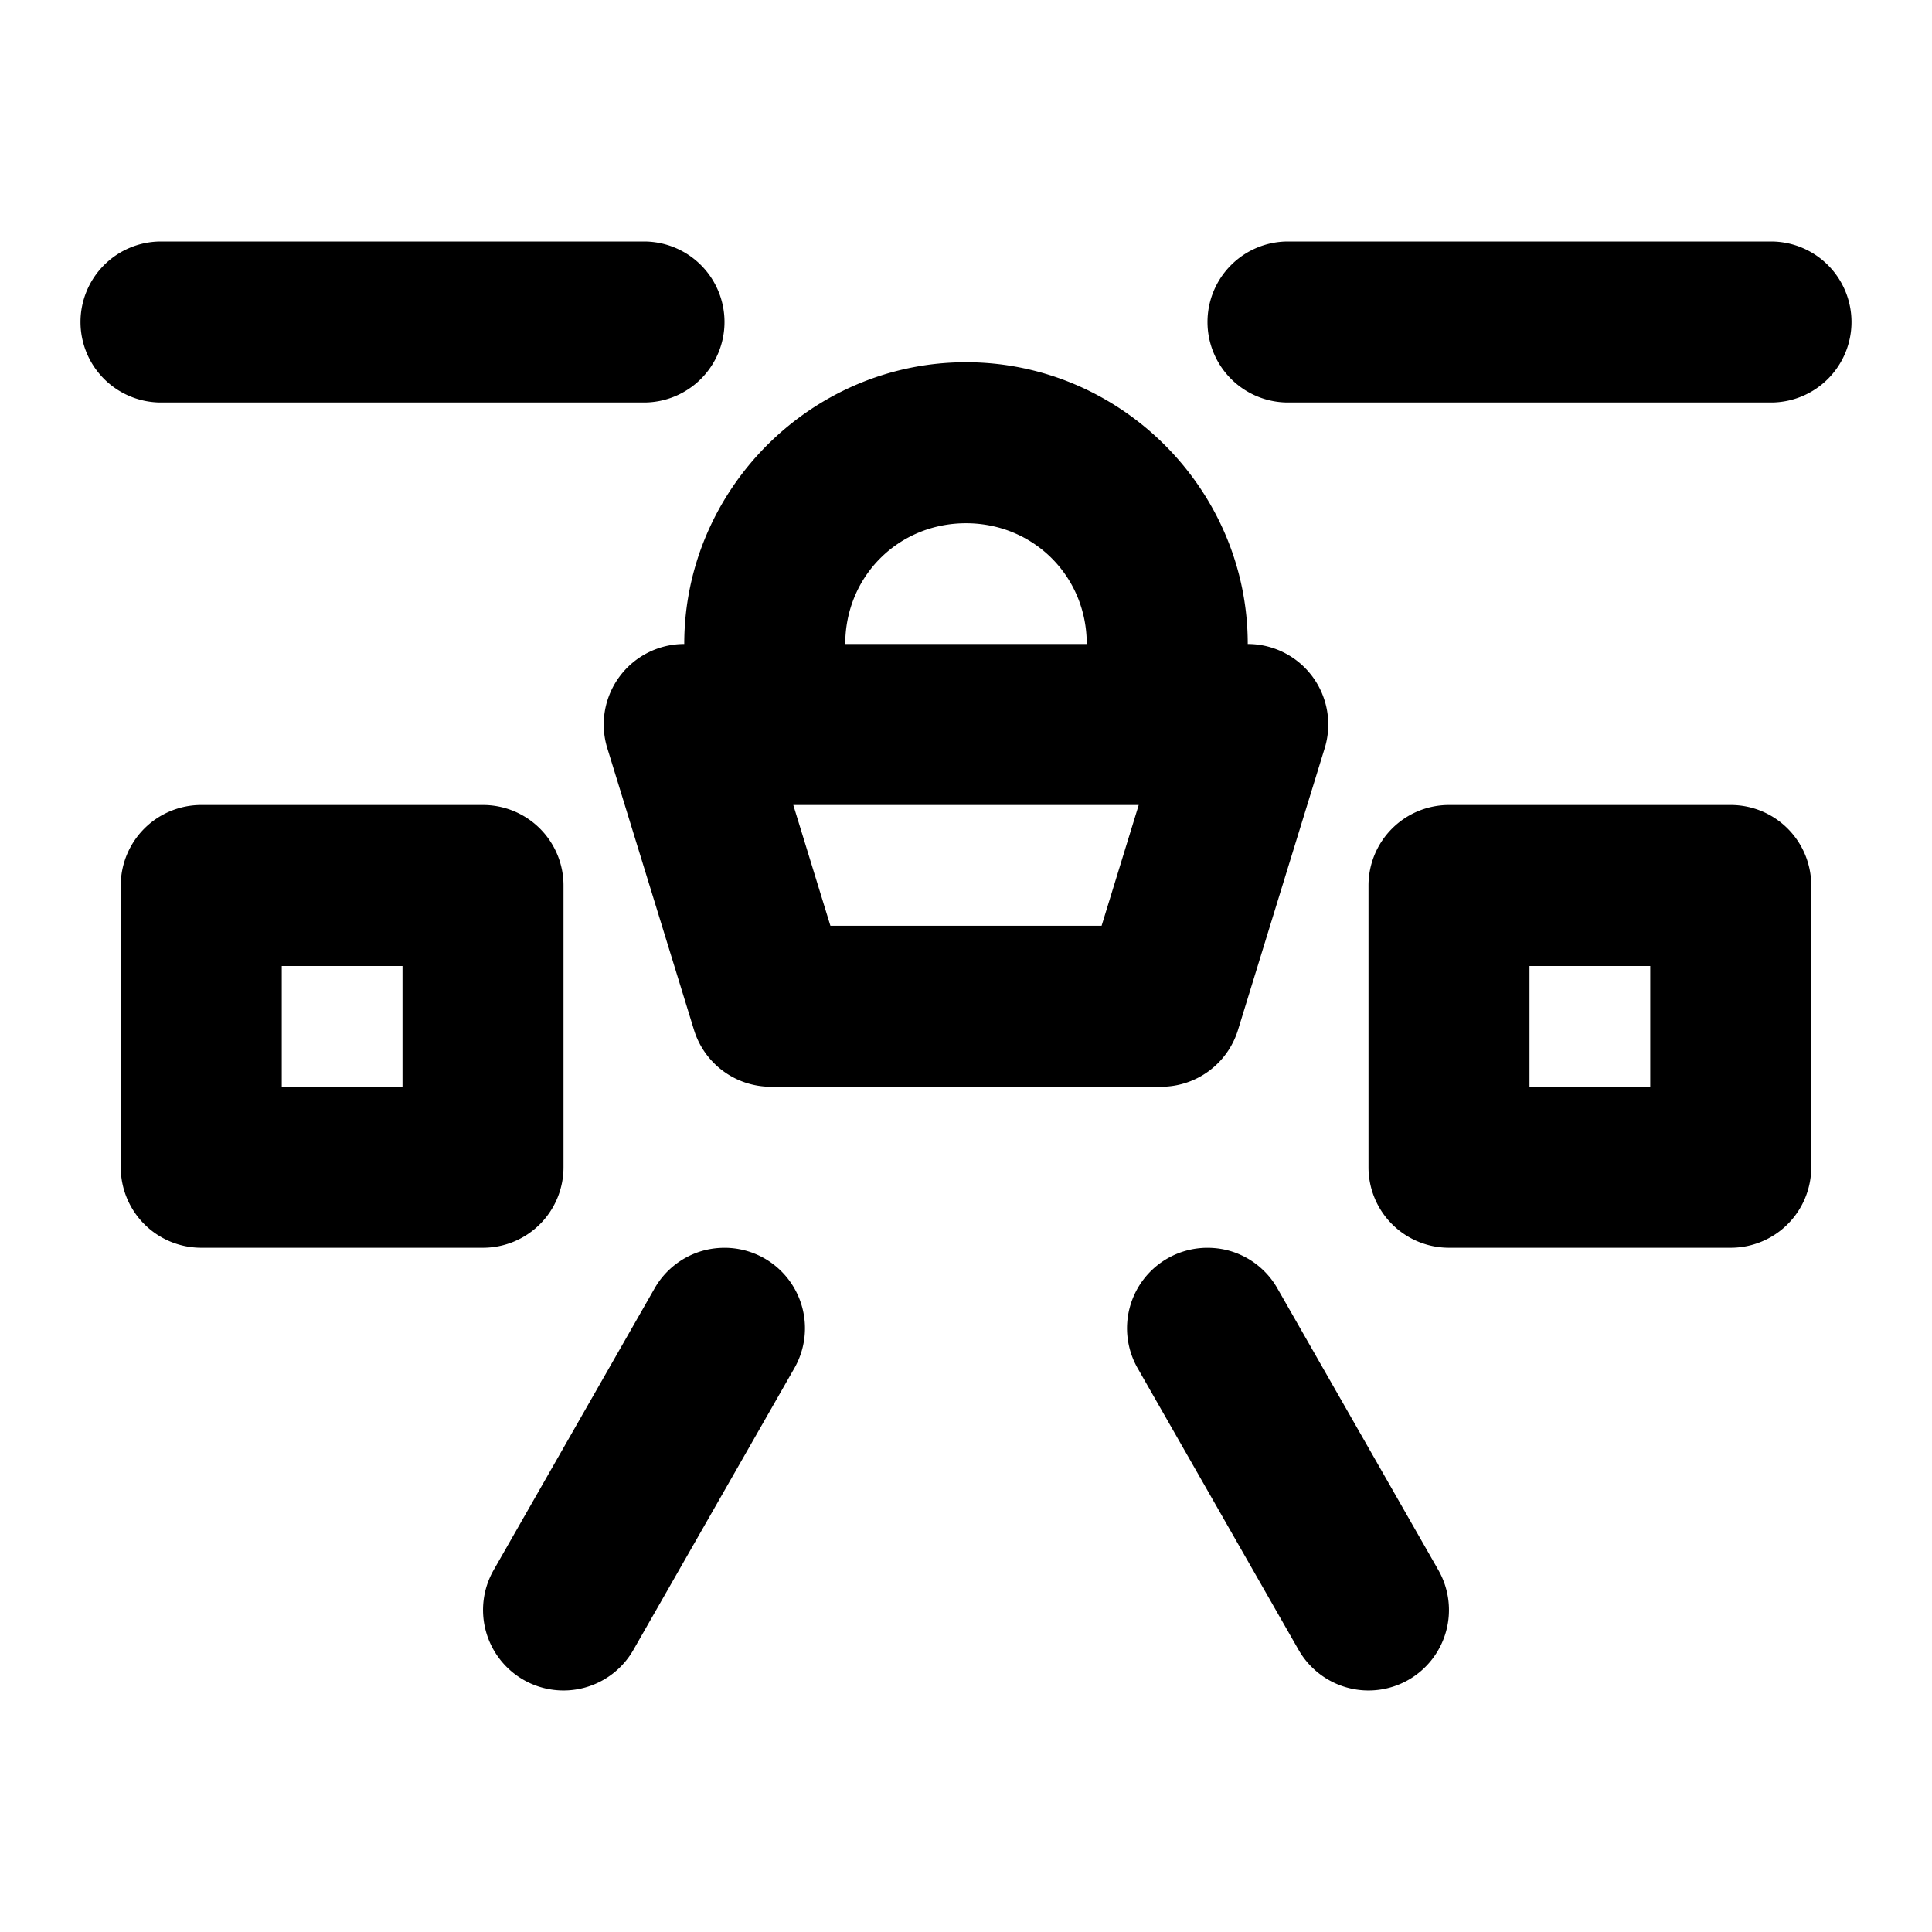 <svg xmlns="http://www.w3.org/2000/svg" width="48" height="48" viewBox="0 0 48 48"><path d="M4 6a2 2 0 0 0-2 2 2 2 0 0 0 2 2h12a2 2 0 0 0 2-2 2 2 0 0 0-2-2zm28 0a2 2 0 0 0-2 2 2 2 0 0 0 2 2h12a2 2 0 0 0 2-2 2 2 0 0 0-2-2zm-8 3c-3.842 0-7 3.158-7 7a2 2 0 0 0-1.912 2.588l2.154 7A2 2 0 0 0 19.154 27h9.692a2 2 0 0 0 1.912-1.412l2.154-7A2 2 0 0 0 31 16c0-3.842-3.158-7-7-7zm0 4c1.68 0 3 1.32 3 3h-6c0-1.68 1.32-3 3-3zM5 20a2 2 0 0 0-2 2v7a2 2 0 0 0 2 2h7a2 2 0 0 0 2-2v-7a2 2 0 0 0-2-2zm14.709 0h8.582l-.922 3h-6.738zM36 20a2 2 0 0 0-2 2v7a2 2 0 0 0 2 2h7a2 2 0 0 0 2-2v-7a2 2 0 0 0-2-2zM7 24h3v3H7zm31 0h3v3h-3zm-20.139 7.006a2 2 0 0 0-.386.064 2 2 0 0 0-1.211.938l-4 7a2 2 0 0 0 .744 2.728 2 2 0 0 0 2.728-.744l4-7a2 2 0 0 0-.744-2.728 2 2 0 0 0-1.13-.258zm12.278 0a2 2 0 0 0-1.131.258 2 2 0 0 0-.744 2.728l4 7a2 2 0 0 0 2.728.744 2 2 0 0 0 .744-2.728l-4-7a2 2 0 0 0-1.21-.938 2 2 0 0 0-.387-.064z"/></svg>